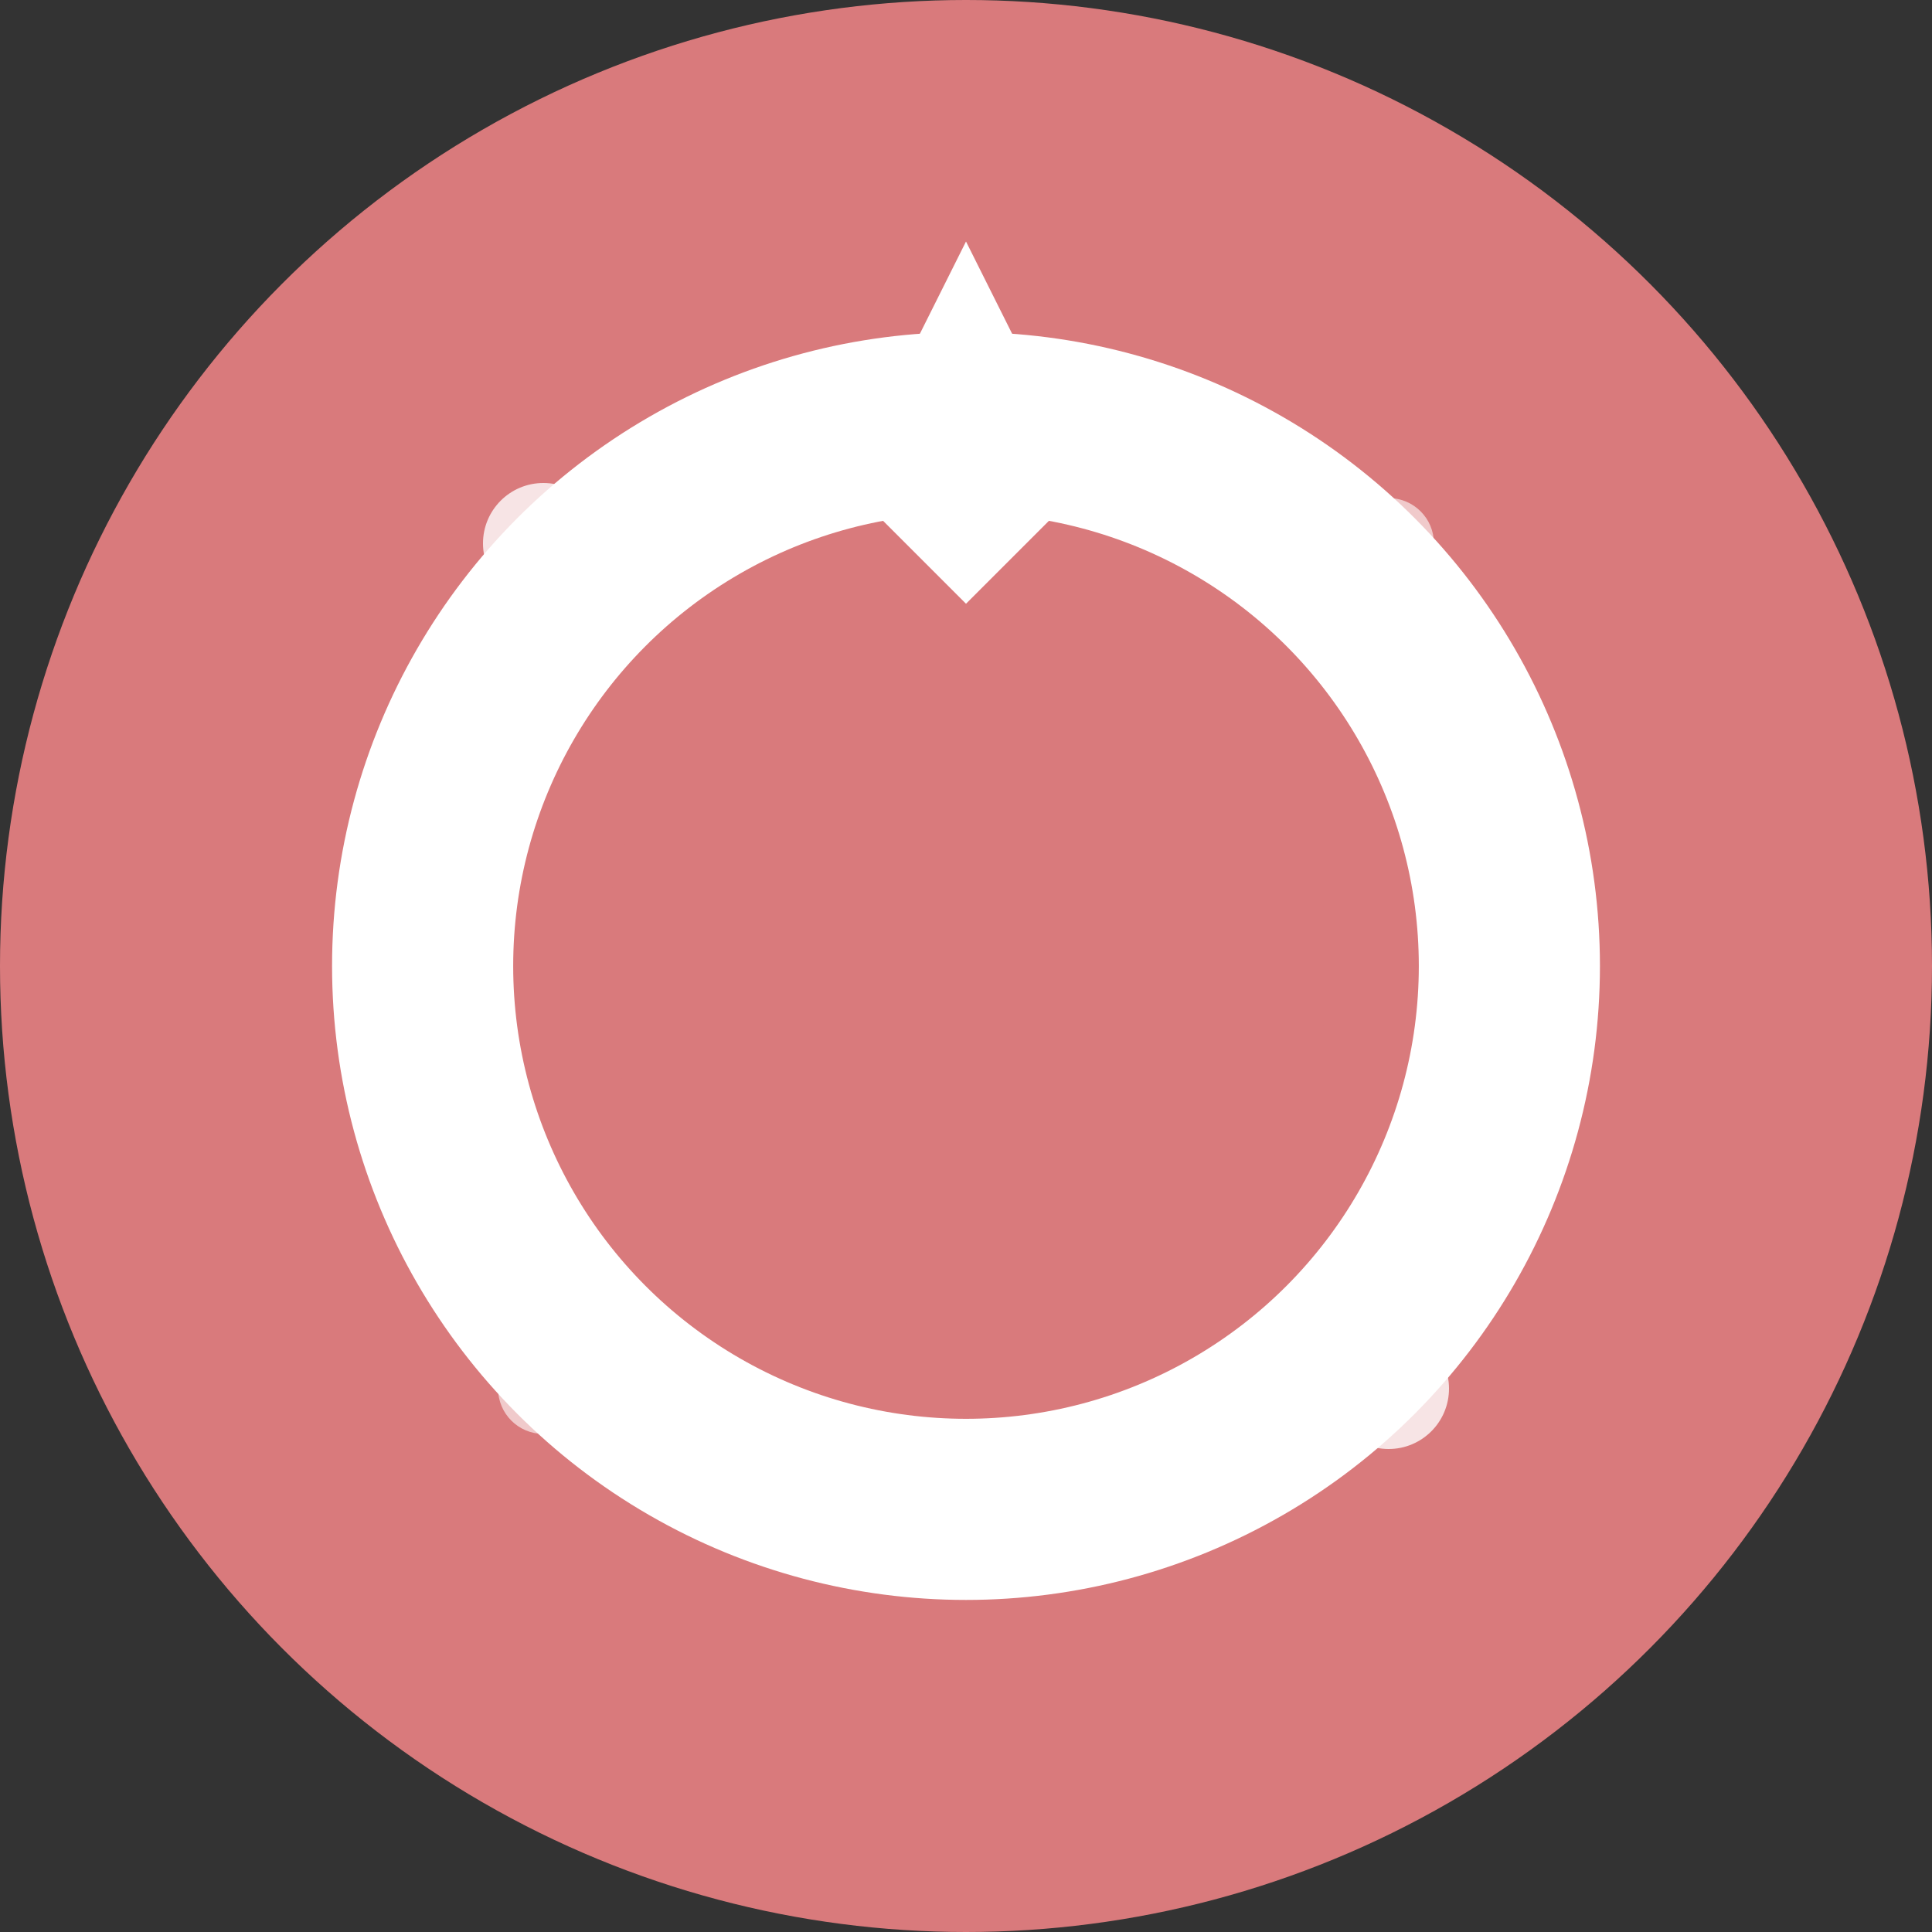 <svg width="64" height="64" viewBox="0 0 64 64" xmlns="http://www.w3.org/2000/svg">
  <rect x="0" y="0" width="64" height="64" fill="#333333" stroke="none"/>
  <!-- Background circle -->
  <circle cx="32" cy="32" r="32" fill="#d97a7c"/>

  <!-- Ring outer circle -->
  <circle cx="32" cy="32" r="18" fill="none" stroke="white" stroke-width="6"/>

  <!-- Ring inner circle (hole) -->
  <circle cx="32" cy="32" r="12" fill="#d97a7c"/>

  <!-- Diamond/gem on top -->
  <path d="M 32 8 L 36 16 L 32 20 L 28 16 Z" fill="white"/>

  <!-- Sparkle effects -->
  <circle cx="18" cy="18" r="2" fill="white" opacity="0.8"/>
  <circle cx="46" cy="46" r="2" fill="white" opacity="0.8"/>
  <circle cx="46" cy="18" r="1.5" fill="white" opacity="0.6"/>
  <circle cx="18" cy="46" r="1.5" fill="white" opacity="0.6"/>
</svg>
